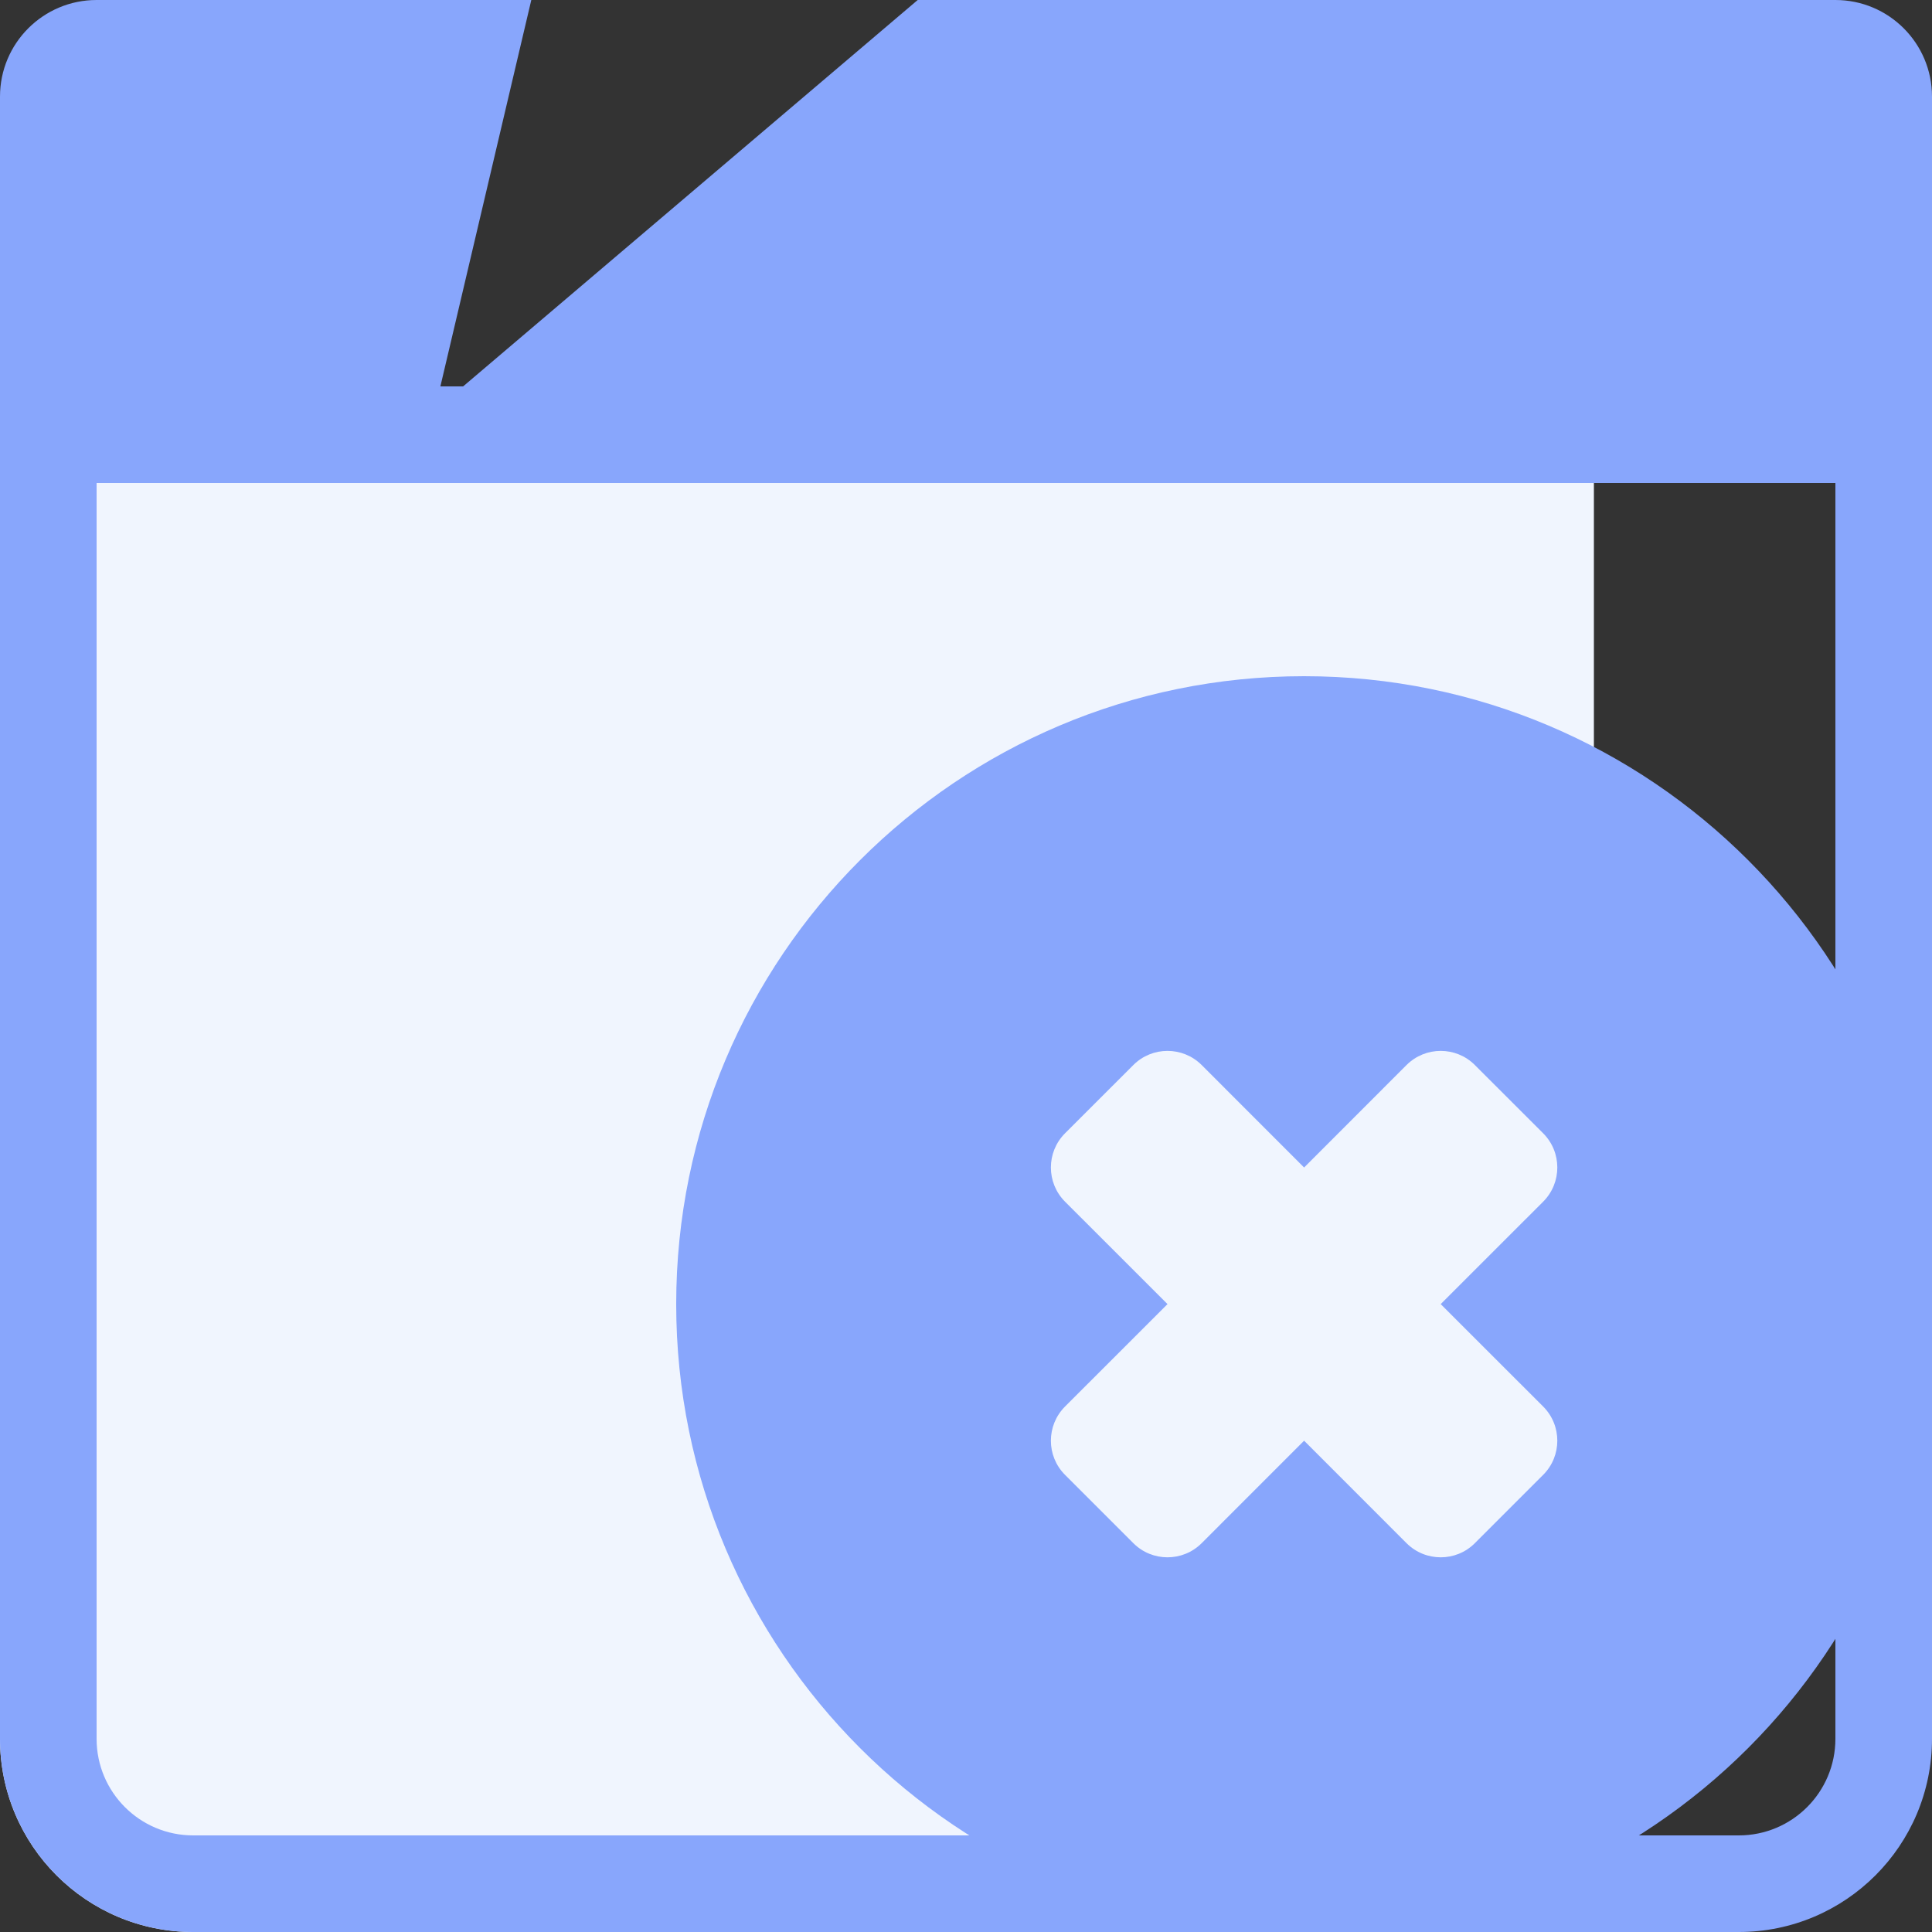 <svg width="40" height="40" viewBox="0 0 40 40" fill="none" xmlns="http://www.w3.org/2000/svg">
<rect x="0" y="0" width="40" height="40" fill="#333333" stroke="none"/>
<path d="M0 10H33V40H4C1.791 40 0 38.209 0 36V10Z" fill="#F0F5FE"/>
<path fill-rule="evenodd" clip-rule="evenodd" d="M38 10H2V36C2 37.105 2.895 38 4 38H36C37.105 38 38 37.105 38 36V10ZM0 8V36C0 38.209 1.791 40 4 40H36C38.209 40 40 38.209 40 36V8H0Z" fill="#88A6FC"/>
<path d="M0 2C0 0.895 0.895 0 2 0H11L9 8.5L19 0H38C39.105 0 40 0.895 40 2V10H0V2Z" fill="#88A6FC"/>
<path fill-rule="evenodd" clip-rule="evenodd" d="M27 40C34.18 40 40 34.18 40 27C40 19.82 34.18 14 27 14C19.82 14 14 19.82 14 27C14 34.18 19.82 40 27 40ZM29.121 22.05C29.512 21.66 30.145 21.66 30.535 22.05L31.95 23.464C32.34 23.855 32.34 24.488 31.95 24.879L29.828 27L31.95 29.121C32.34 29.512 32.34 30.145 31.95 30.535L30.535 31.95C30.145 32.34 29.512 32.34 29.121 31.95L27 29.828L24.879 31.95C24.488 32.34 23.855 32.34 23.465 31.95L22.05 30.535C21.66 30.145 21.66 29.512 22.05 29.121L24.172 27L22.05 24.879C21.66 24.488 21.66 23.855 22.05 23.464L23.465 22.05C23.855 21.66 24.488 21.66 24.879 22.05L27 24.172L29.121 22.05Z" fill="#88A6FC"/>
</svg>

